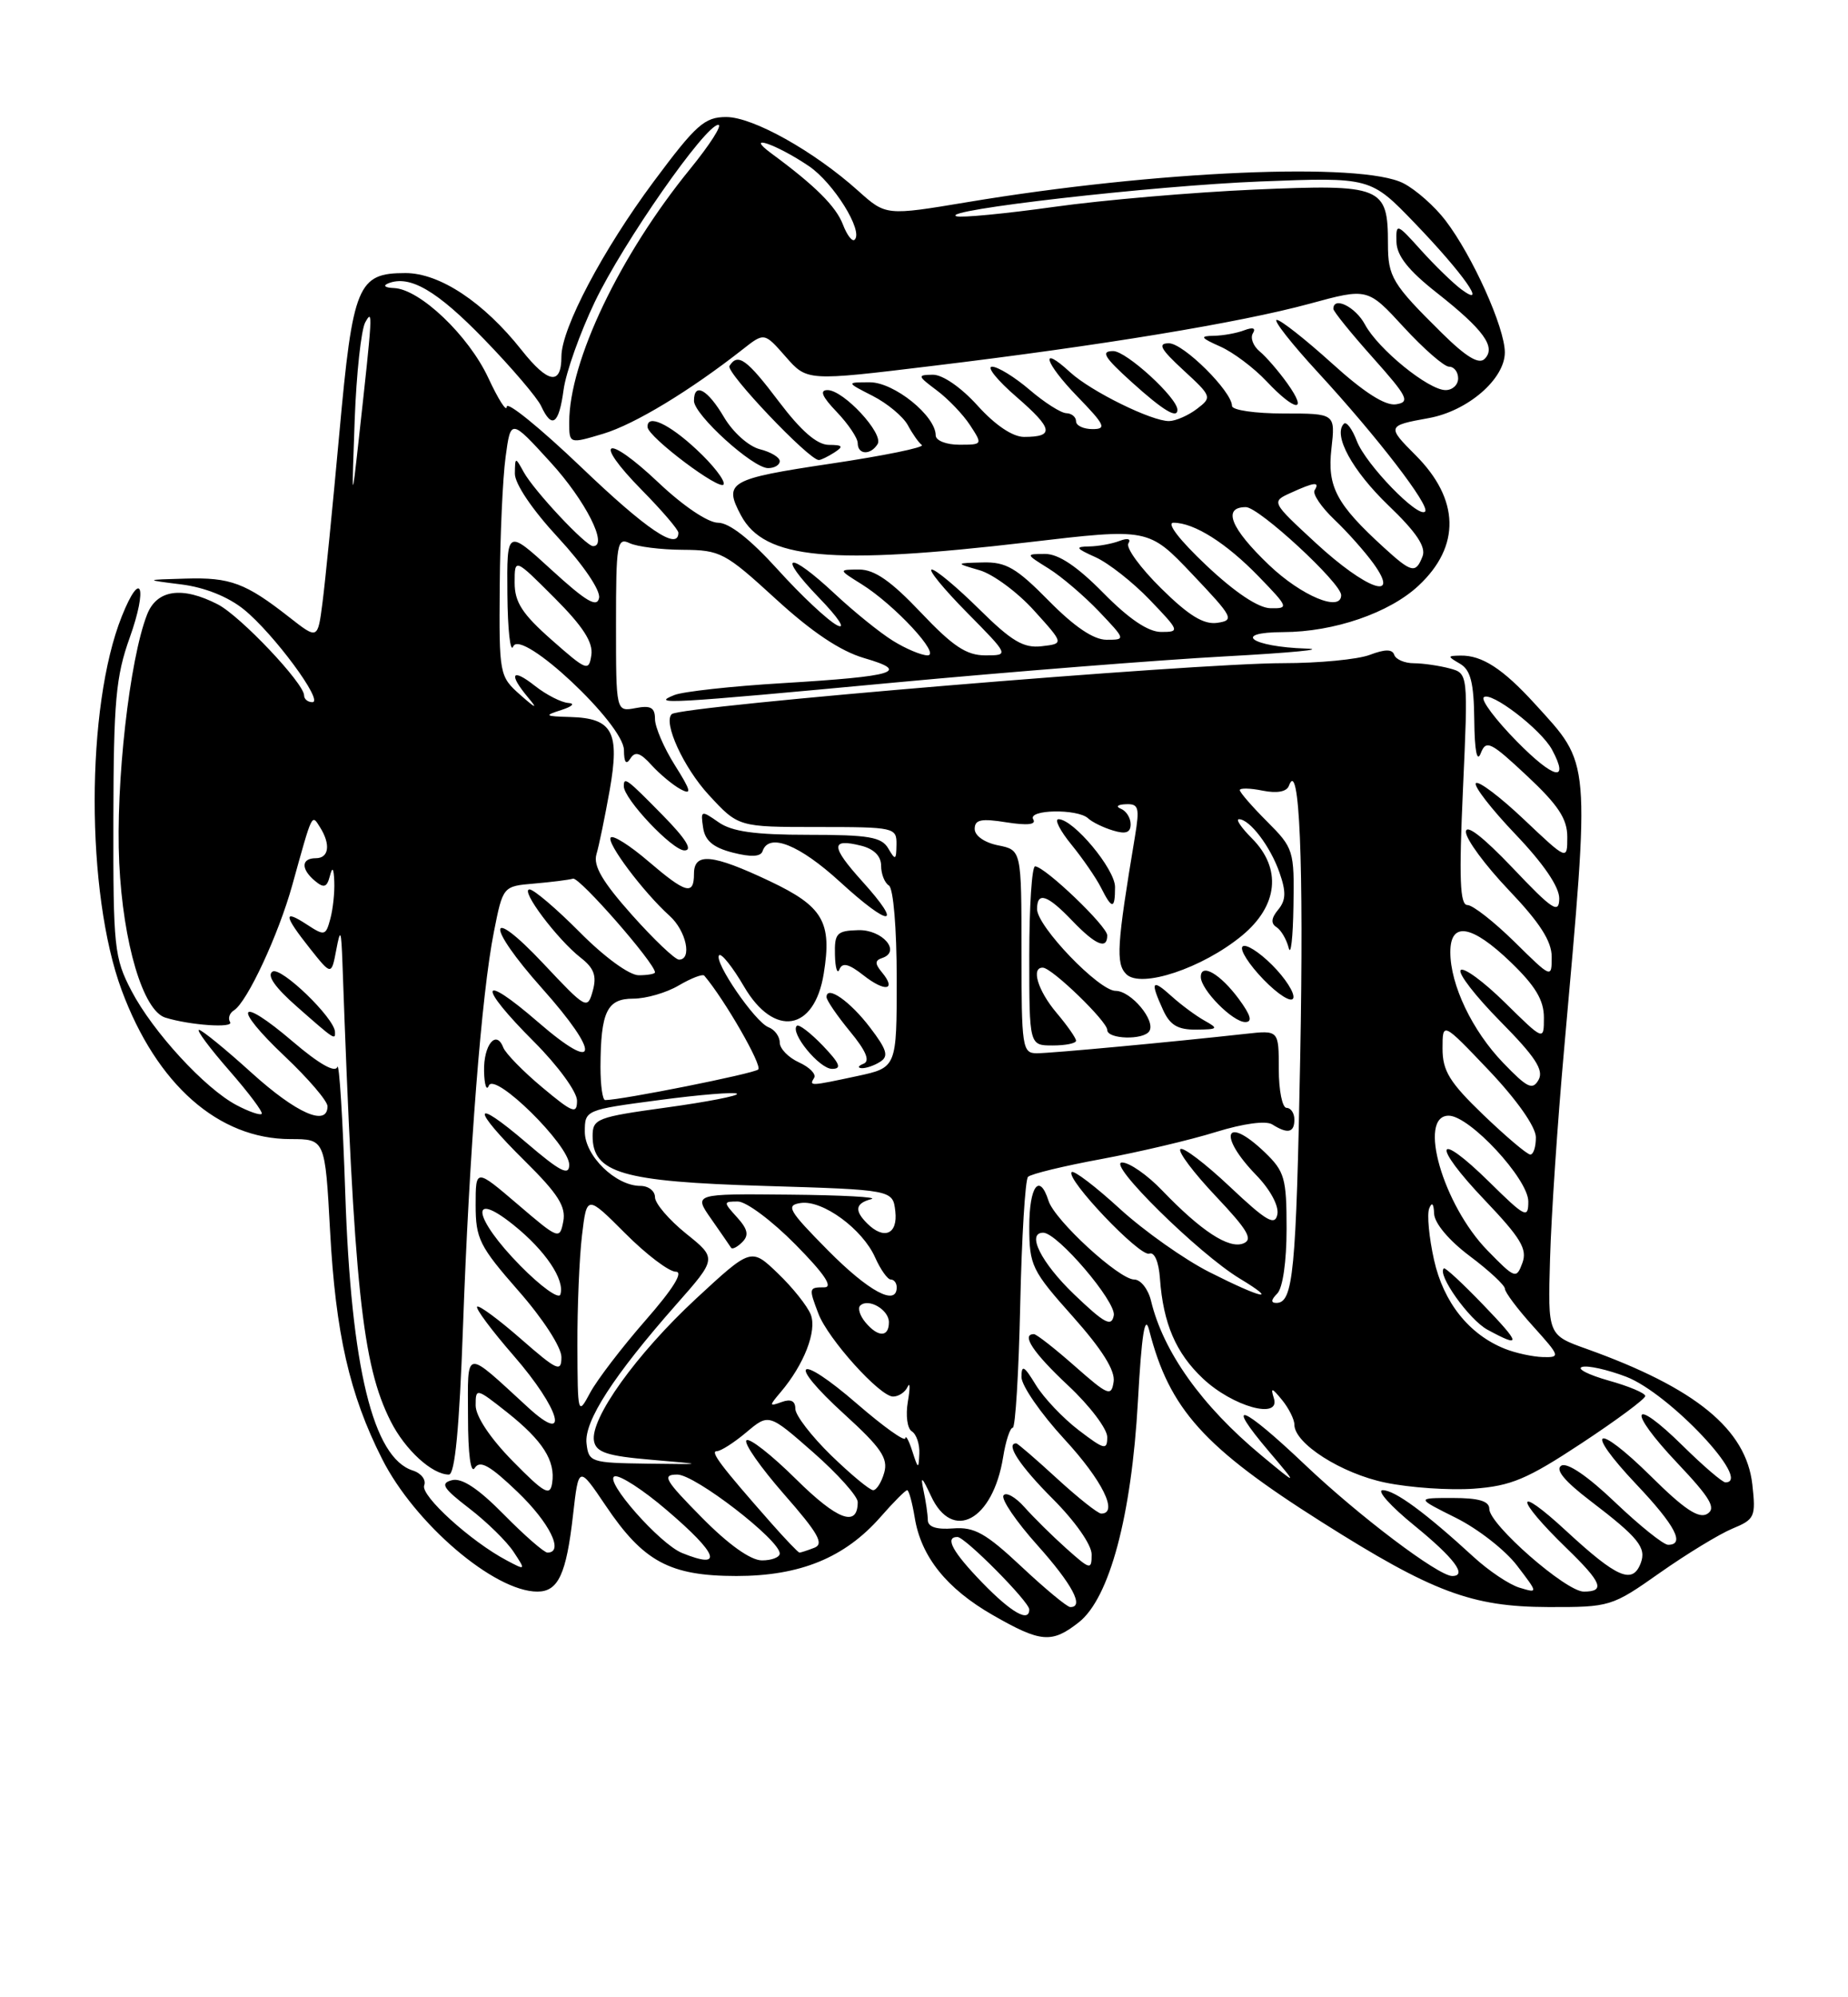 <?xml version="1.0" encoding="UTF-8" standalone="no"?>
<!DOCTYPE svg PUBLIC "-//W3C//DTD SVG 1.1//EN" "http://www.w3.org/Graphics/SVG/1.1/DTD/svg11.dtd" >
<svg xmlns="http://www.w3.org/2000/svg" xmlns:xlink="http://www.w3.org/1999/xlink" version="1.1" viewBox="0 0 237 256">
 <g >
 <path fill="currentColor"
d=" M 138.36 207.93 C 142.29 204.84 145.11 194.31 145.93 179.66 C 146.41 171.00 146.83 168.36 147.38 170.50 C 149.97 180.62 154.38 185.52 169.50 195.08 C 183.72 204.07 188.73 205.95 198.55 205.98 C 206.48 206.00 206.71 205.93 212.86 201.60 C 216.30 199.18 220.49 196.63 222.17 195.93 C 225.05 194.74 225.19 194.42 224.73 190.26 C 223.93 183.19 217.46 177.90 203.50 172.90 C 198.50 171.12 198.50 171.12 198.79 161.31 C 198.94 155.91 199.75 143.85 200.59 134.50 C 203.95 96.72 204.07 98.16 196.82 90.19 C 192.75 85.73 190.07 83.98 187.32 84.03 C 185.60 84.06 185.60 84.12 187.25 85.08 C 188.60 85.87 189.02 87.50 189.07 92.30 C 189.11 96.24 189.42 97.79 189.90 96.55 C 190.59 94.79 191.15 95.06 195.83 99.44 C 199.84 103.19 201.00 104.95 201.00 107.28 C 201.00 110.29 201.00 110.29 195.44 105.03 C 192.39 102.14 189.62 100.05 189.28 100.38 C 188.95 100.71 191.23 103.66 194.34 106.92 C 197.97 110.72 199.99 113.69 199.97 115.18 C 199.94 117.18 199.11 116.64 193.97 111.22 C 190.18 107.25 188.00 105.56 188.00 106.63 C 188.00 107.56 190.47 110.91 193.50 114.09 C 197.47 118.25 199.00 120.63 199.00 122.64 C 199.00 125.42 198.99 125.41 194.22 120.71 C 191.58 118.12 188.87 116.00 188.19 116.00 C 187.23 116.00 187.10 112.65 187.62 101.16 C 188.29 86.31 188.29 86.31 185.90 85.67 C 184.58 85.32 182.53 85.02 181.33 85.01 C 180.14 85.01 179.01 84.52 178.81 83.94 C 178.56 83.19 177.64 83.19 175.66 83.94 C 174.13 84.52 169.14 85.00 164.58 85.00 C 153.08 85.00 87.28 90.48 86.15 91.53 C 85.01 92.60 87.67 98.39 90.90 101.89 C 94.69 106.00 94.69 106.00 104.85 106.00 C 114.72 106.00 115.00 106.06 114.97 108.25 C 114.94 110.26 114.83 110.31 113.92 108.75 C 113.07 107.28 111.41 107.00 103.67 107.00 C 96.79 107.00 93.86 106.59 92.14 105.38 C 89.92 103.83 89.84 103.86 90.17 106.07 C 90.41 107.75 91.45 108.63 93.97 109.28 C 96.32 109.88 97.56 109.82 97.80 109.09 C 98.60 106.70 102.50 108.25 107.74 113.04 C 114.19 118.94 115.93 118.88 110.56 112.94 C 106.53 108.47 106.50 107.41 110.45 108.40 C 112.08 108.81 113.00 109.73 113.00 110.96 C 113.00 112.02 113.45 113.16 114.00 113.50 C 114.57 113.85 115.00 118.98 115.00 125.48 C 115.00 136.83 115.00 136.83 109.95 137.92 C 103.87 139.22 103.74 139.23 104.41 138.15 C 104.70 137.68 103.83 136.79 102.47 136.17 C 101.11 135.55 100.00 134.41 100.00 133.63 C 100.00 132.85 99.35 131.96 98.55 131.66 C 96.82 130.99 91.48 123.19 92.23 122.43 C 92.52 122.15 93.96 123.95 95.42 126.45 C 99.27 133.03 104.45 132.19 105.64 124.80 C 106.72 118.17 105.56 116.18 98.72 112.94 C 91.34 109.45 89.00 109.23 89.00 112.00 C 89.00 114.81 87.97 114.52 83.13 110.38 C 80.81 108.39 78.65 107.02 78.33 107.34 C 77.71 107.96 82.50 114.35 85.89 117.40 C 88.01 119.32 88.79 123.00 87.08 123.00 C 86.57 123.00 83.85 120.41 81.03 117.25 C 77.27 113.03 76.06 110.97 76.49 109.50 C 76.82 108.40 77.58 104.70 78.19 101.28 C 79.51 93.81 78.56 92.05 73.13 91.90 C 69.85 91.81 69.74 91.72 72.00 91.00 C 73.40 90.55 73.79 90.16 72.88 90.10 C 72.00 90.04 70.08 89.07 68.63 87.93 C 65.63 85.56 65.16 86.34 67.74 89.42 C 69.01 90.93 68.73 90.84 66.74 89.08 C 64.04 86.69 64.00 86.49 64.09 75.08 C 64.14 68.71 64.47 61.29 64.84 58.58 C 65.50 53.66 65.50 53.66 70.62 59.27 C 75.08 64.15 78.05 70.00 76.06 70.00 C 75.13 70.00 68.48 62.90 67.16 60.50 C 66.09 58.55 66.06 58.55 66.03 60.69 C 66.01 62.00 68.26 65.33 71.58 68.91 C 74.79 72.38 77.02 75.66 76.83 76.63 C 76.58 77.93 75.18 77.11 70.75 73.06 C 65.00 67.80 65.00 67.80 65.07 76.15 C 65.11 80.74 65.45 83.76 65.82 82.86 C 66.81 80.47 79.99 92.81 80.02 96.14 C 80.03 97.73 80.30 98.08 80.84 97.23 C 81.45 96.26 82.11 96.46 83.56 98.07 C 84.62 99.23 86.29 100.62 87.29 101.16 C 88.76 101.94 88.62 101.36 86.55 98.08 C 85.15 95.86 84.00 93.19 84.00 92.16 C 84.00 90.69 83.45 90.38 81.50 90.76 C 79.00 91.23 79.00 91.23 79.00 80.01 C 79.00 69.67 79.14 68.85 80.75 69.62 C 81.71 70.07 84.78 70.46 87.57 70.47 C 92.39 70.50 92.99 70.82 99.49 76.77 C 104.12 81.01 107.78 83.46 110.83 84.35 C 116.81 86.09 114.91 86.68 100.38 87.56 C 93.84 87.95 87.60 88.64 86.50 89.08 C 83.34 90.34 85.59 90.21 114.78 87.48 C 129.61 86.10 148.66 84.59 157.12 84.13 C 165.58 83.67 170.25 83.22 167.50 83.13 C 160.47 82.90 157.88 81.04 164.57 81.02 C 171.09 81.00 178.19 78.56 181.93 75.06 C 187.34 70.01 187.20 64.00 181.54 58.34 C 177.85 54.65 177.89 54.55 183.22 53.59 C 188.24 52.69 193.00 48.57 192.99 45.16 C 192.98 41.98 188.85 32.80 185.38 28.26 C 184.01 26.46 181.59 24.32 180.00 23.50 C 174.65 20.73 148.25 21.87 124.06 25.91 C 113.62 27.65 113.62 27.65 110.06 24.46 C 104.40 19.38 96.57 15.00 93.14 15.00 C 90.36 15.00 89.27 15.97 83.85 23.25 C 77.31 32.04 72.00 42.09 72.00 45.69 C 72.00 49.44 70.30 49.17 66.90 44.88 C 62.05 38.75 56.40 35.00 52.00 35.00 C 45.87 35.00 45.25 36.49 43.52 55.54 C 42.67 64.87 41.70 74.63 41.36 77.23 C 40.75 81.97 40.75 81.97 37.12 79.13 C 31.50 74.72 29.53 73.99 23.82 74.16 C 18.50 74.31 18.50 74.31 23.27 74.91 C 26.24 75.28 29.25 76.48 31.27 78.11 C 35.07 81.18 41.60 90.00 40.06 90.00 C 39.48 90.00 39.00 89.61 39.00 89.14 C 39.00 87.58 30.83 78.96 27.94 77.47 C 23.37 75.11 20.12 75.57 18.87 78.75 C 16.61 84.48 14.81 100.49 15.29 110.59 C 15.78 120.92 18.35 129.54 21.20 130.43 C 24.36 131.41 30.00 131.80 29.51 131.01 C 29.21 130.53 29.43 129.85 30.00 129.50 C 31.69 128.45 35.70 119.85 37.48 113.46 C 40.10 104.03 39.96 104.32 41.04 106.03 C 42.43 108.23 42.19 110.00 40.50 110.00 C 38.61 110.00 38.57 111.40 40.42 112.93 C 41.54 113.86 41.93 113.73 42.30 112.30 C 42.63 111.02 42.80 111.23 42.87 113.00 C 42.93 114.38 42.70 116.53 42.36 117.78 C 41.78 119.94 41.62 119.98 39.37 118.51 C 36.27 116.48 36.38 117.32 39.75 121.57 C 42.50 125.03 42.50 125.03 43.12 121.77 C 43.66 118.91 43.76 119.13 43.92 123.50 C 45.40 165.11 46.44 174.92 50.11 182.18 C 51.96 185.84 55.42 189.00 57.57 189.00 C 58.34 189.00 58.91 183.05 59.37 170.25 C 60.18 147.59 61.76 127.37 63.34 119.44 C 64.50 113.59 64.50 113.59 68.50 113.25 C 70.70 113.06 72.94 112.78 73.49 112.62 C 74.31 112.39 84.00 123.46 84.00 124.63 C 84.00 124.83 83.06 125.00 81.91 125.00 C 80.71 125.00 77.51 122.67 74.37 119.50 C 71.37 116.48 68.46 114.00 67.91 114.00 C 66.65 114.00 71.45 120.39 74.48 122.76 C 76.19 124.09 76.55 125.09 76.02 127.00 C 75.34 129.44 75.18 129.35 69.68 123.50 C 62.41 115.78 62.26 118.54 69.50 126.66 C 77.10 135.17 76.80 137.76 69.00 131.00 C 61.48 124.49 61.15 126.19 68.50 133.54 C 71.55 136.59 74.00 139.95 74.00 141.07 C 74.00 142.85 73.46 142.65 69.54 139.37 C 67.08 137.32 64.84 135.02 64.54 134.26 C 63.64 131.91 62.00 133.94 62.08 137.31 C 62.12 139.06 62.40 139.89 62.69 139.15 C 63.42 137.33 73.00 146.76 73.00 149.29 C 73.00 150.77 71.85 150.18 67.50 146.46 C 60.47 140.45 60.37 141.96 67.35 148.85 C 71.56 153.01 72.60 154.65 72.24 156.55 C 71.78 158.91 71.66 158.87 66.39 154.36 C 61.00 149.76 61.00 149.76 61.00 154.47 C 61.00 158.77 61.50 159.76 66.50 165.46 C 69.63 169.02 72.00 172.68 72.00 173.94 C 72.00 175.93 71.47 175.69 66.80 171.61 C 63.94 169.11 61.42 167.25 61.19 167.48 C 60.96 167.71 63.07 170.54 65.89 173.78 C 71.84 180.62 73.18 185.39 67.75 180.42 C 59.44 172.80 60.00 172.72 60.02 181.60 C 60.02 186.39 60.37 188.97 60.89 188.15 C 61.55 187.11 62.83 187.83 66.37 191.22 C 70.49 195.17 72.38 199.00 70.21 199.00 C 69.78 199.00 67.26 196.80 64.62 194.12 C 61.33 190.78 59.22 189.39 57.96 189.72 C 56.42 190.12 56.80 190.74 60.20 193.35 C 62.45 195.08 65.00 197.58 65.87 198.91 C 67.44 201.29 67.43 201.30 64.98 200.00 C 60.36 197.56 53.91 191.69 54.40 190.39 C 54.68 189.68 54.02 188.82 52.94 188.48 C 47.84 186.86 45.03 175.33 44.28 153.00 C 43.96 143.38 43.50 136.06 43.26 136.75 C 42.99 137.55 40.91 136.37 37.57 133.52 C 30.49 127.47 29.69 128.94 36.54 135.41 C 39.54 138.25 42.00 141.12 42.00 141.79 C 42.00 144.46 38.02 142.71 32.26 137.50 C 28.92 134.47 25.88 132.00 25.52 132.00 C 25.15 132.00 26.89 134.34 29.39 137.20 C 31.89 140.06 33.77 142.56 33.56 142.77 C 33.36 142.98 31.91 142.48 30.34 141.65 C 26.29 139.52 19.61 132.26 16.86 127.00 C 14.65 122.77 14.51 121.45 14.54 105.00 C 14.57 89.88 14.85 86.71 16.64 81.72 C 18.97 75.20 18.08 72.84 15.62 79.00 C 10.99 90.57 10.98 114.45 15.61 126.93 C 20.09 139.01 28.02 146.00 37.25 146.00 C 41.69 146.00 41.69 146.00 42.33 157.75 C 43.04 170.91 44.82 178.72 48.99 186.97 C 53.18 195.28 63.39 204.00 68.92 204.00 C 71.59 204.00 72.63 201.78 73.49 194.17 C 74.21 187.85 74.21 187.85 77.67 192.97 C 82.51 200.17 85.90 201.99 94.43 202.00 C 102.62 202.00 108.33 199.66 112.93 194.43 C 114.58 192.54 116.12 191.00 116.34 191.00 C 116.56 191.00 116.99 192.58 117.31 194.51 C 118.12 199.52 121.40 203.62 127.34 207.02 C 133.48 210.54 134.89 210.66 138.36 207.93 Z  M 105.51 134.01 C 103.93 132.37 102.44 131.23 102.19 131.48 C 101.29 132.38 105.08 137.00 106.71 137.00 C 107.99 137.00 107.72 136.32 105.51 134.01 Z  M 112.88 136.09 C 114.00 135.39 113.75 134.54 111.58 131.70 C 109.02 128.33 106.00 126.23 106.00 127.80 C 106.00 128.21 107.35 130.18 109.00 132.19 C 111.07 134.69 111.61 135.99 110.75 136.34 C 110.06 136.61 109.95 136.87 110.50 136.91 C 111.05 136.94 112.12 136.58 112.88 136.09 Z  M 42.96 132.25 C 42.86 130.44 36.03 123.86 34.95 124.53 C 34.18 125.01 35.27 126.57 38.14 129.08 C 42.90 133.27 43.02 133.35 42.96 132.25 Z  M 113.10 124.62 C 112.19 123.52 112.19 123.10 113.14 122.79 C 115.61 121.96 113.16 119.13 110.06 119.22 C 107.31 119.30 107.01 119.61 107.08 122.40 C 107.12 124.11 107.39 124.93 107.66 124.24 C 108.03 123.33 108.86 123.53 110.74 125.01 C 113.51 127.19 115.03 126.94 113.10 124.62 Z  M 85.00 104.50 C 80.38 99.80 80.00 99.51 80.00 100.77 C 80.00 102.41 86.23 109.00 87.78 109.00 C 88.88 109.00 87.98 107.53 85.00 104.50 Z  M 126.00 202.88 C 122.16 198.92 121.11 197.00 122.79 197.00 C 123.77 197.00 132.00 205.30 132.00 206.29 C 132.00 208.00 129.71 206.70 126.00 202.88 Z  M 131.00 200.80 C 126.42 196.51 124.96 195.69 122.25 195.90 C 120.09 196.07 119.00 195.71 118.99 194.83 C 118.98 194.10 118.73 192.38 118.43 191.00 C 118.02 189.09 118.25 189.27 119.40 191.75 C 122.15 197.69 127.34 194.88 128.65 186.75 C 128.98 184.69 129.54 183.00 129.88 183.00 C 130.22 183.00 130.65 175.91 130.84 167.25 C 131.03 158.59 131.48 151.20 131.84 150.84 C 132.20 150.47 136.45 149.44 141.29 148.55 C 146.12 147.65 152.71 146.10 155.94 145.09 C 159.47 144.00 162.35 143.61 163.16 144.12 C 165.14 145.37 166.00 145.19 166.00 143.50 C 166.00 142.68 165.55 142.00 165.00 142.00 C 164.45 142.00 164.00 139.76 164.00 137.02 C 164.00 132.04 164.00 132.04 159.75 132.51 C 150.27 133.56 134.80 135.00 132.96 135.00 C 131.11 135.00 131.00 134.25 131.00 121.97 C 131.00 108.95 131.00 108.95 128.00 108.35 C 126.26 108.00 125.00 107.12 125.00 106.25 C 125.00 105.05 125.83 104.88 129.07 105.40 C 131.75 105.82 132.93 105.70 132.51 105.02 C 131.73 103.75 138.20 103.63 139.55 104.89 C 140.07 105.38 141.51 106.08 142.75 106.45 C 144.38 106.95 145.00 106.72 145.00 105.65 C 145.00 104.83 144.44 103.94 143.75 103.66 C 143.05 103.38 143.32 103.12 144.38 103.08 C 146.04 103.01 146.17 103.49 145.55 107.25 C 143.23 121.15 143.08 123.50 144.44 124.86 C 146.31 126.73 154.21 124.10 159.28 119.92 C 163.92 116.09 164.41 111.32 160.55 107.45 C 159.20 106.10 158.45 105.00 158.89 105.00 C 160.27 105.00 162.93 108.50 164.09 111.84 C 164.96 114.32 164.92 115.39 163.92 116.60 C 163.03 117.67 162.96 118.36 163.70 118.83 C 164.29 119.20 164.99 120.40 165.27 121.50 C 165.54 122.60 165.82 120.19 165.88 116.15 C 166.00 109.02 165.90 108.70 162.50 105.30 C 160.57 103.37 159.00 101.56 159.00 101.27 C 159.00 100.99 160.32 101.01 161.93 101.34 C 163.79 101.71 165.02 101.48 165.30 100.71 C 166.65 97.02 167.22 110.59 166.75 135.40 C 166.23 163.11 165.85 167.00 163.69 167.00 C 162.96 167.00 163.00 166.60 163.80 165.80 C 164.51 165.09 165.00 161.69 165.00 157.49 C 165.00 151.00 164.75 150.14 162.20 147.69 C 157.12 142.83 156.12 145.47 161.09 150.60 C 162.90 152.46 164.03 154.56 163.82 155.64 C 163.52 157.17 162.44 156.55 157.71 152.09 C 154.56 149.12 151.71 146.96 151.38 147.29 C 151.05 147.62 153.09 150.33 155.92 153.32 C 160.05 157.69 160.74 158.88 159.44 159.38 C 157.58 160.10 154.04 157.78 149.05 152.59 C 147.16 150.61 144.84 149.00 143.90 149.00 C 141.85 149.00 153.74 160.71 159.00 163.88 C 164.07 166.94 161.89 166.48 155.12 163.06 C 151.91 161.44 146.73 157.78 143.61 154.93 C 140.49 152.07 137.71 149.96 137.44 150.23 C 136.61 151.06 146.20 161.14 147.39 160.68 C 148.05 160.43 148.61 161.72 148.76 163.88 C 149.18 169.65 150.80 173.42 154.27 176.69 C 158.09 180.29 164.25 182.00 163.37 179.22 C 162.93 177.80 163.11 177.84 164.42 179.44 C 165.29 180.51 166.00 181.93 166.00 182.60 C 166.00 185.02 172.04 188.87 177.67 190.03 C 180.79 190.68 185.89 191.03 188.99 190.81 C 193.79 190.46 195.85 189.59 202.81 185.00 C 207.32 182.03 211.00 179.30 211.00 178.93 C 211.00 178.56 208.89 177.67 206.30 176.95 C 203.72 176.22 202.18 175.44 202.88 175.21 C 203.58 174.97 206.13 175.54 208.55 176.46 C 214.08 178.58 224.83 190.00 221.28 190.00 C 220.89 190.00 218.43 187.89 215.81 185.31 C 209.19 178.79 208.59 180.63 215.10 187.51 C 219.35 192.00 220.12 193.31 218.96 194.03 C 217.88 194.70 216.01 193.46 211.78 189.27 C 204.58 182.16 203.00 183.01 209.89 190.29 C 214.85 195.53 216.14 198.00 213.93 198.00 C 213.33 198.00 210.28 195.55 207.14 192.56 C 203.61 189.19 200.98 187.40 200.23 187.86 C 199.42 188.36 200.66 189.85 203.92 192.34 C 210.15 197.09 211.18 198.37 210.41 200.37 C 209.36 203.10 207.38 202.24 200.89 196.25 C 194.18 190.04 194.20 191.94 200.92 198.45 C 205.45 202.84 205.91 204.00 203.11 204.00 C 200.83 204.00 191.00 195.40 191.00 193.41 C 191.00 192.40 189.67 192.00 186.30 192.00 C 181.61 192.00 181.61 192.00 186.72 194.55 C 189.54 195.95 193.06 198.70 194.55 200.66 C 197.27 204.22 197.27 204.22 194.88 203.50 C 193.57 203.11 190.93 201.34 189.00 199.57 C 182.79 193.87 178.88 191.00 177.33 191.00 C 176.50 191.00 178.33 193.05 181.41 195.55 C 186.51 199.71 188.23 202.00 186.24 202.00 C 184.46 202.00 174.29 194.32 167.39 187.77 C 159.23 180.02 156.89 179.15 162.76 186.06 C 166.50 190.47 166.50 190.47 161.74 186.52 C 154.12 180.19 149.19 173.27 147.62 166.75 C 147.26 165.24 146.29 164.00 145.46 164.00 C 143.53 164.00 135.26 156.41 134.47 153.91 C 133.31 150.26 132.00 152.03 132.00 157.25 C 132.01 162.20 132.32 162.85 137.58 168.74 C 141.33 172.95 143.04 175.67 142.82 177.10 C 142.53 179.04 142.12 178.87 137.85 175.11 C 135.29 172.85 132.92 171.00 132.60 171.00 C 130.91 171.00 132.51 173.40 137.00 177.60 C 139.75 180.17 142.00 183.14 142.00 184.19 C 142.00 185.91 141.64 185.83 138.34 183.31 C 136.32 181.77 133.85 179.16 132.84 177.51 C 131.34 175.05 131.01 174.86 131.00 176.50 C 131.00 177.60 133.48 181.18 136.50 184.46 C 141.36 189.72 143.48 194.00 141.23 194.00 C 140.80 194.00 138.25 191.97 135.55 189.50 C 132.86 187.03 130.51 185.00 130.33 185.00 C 128.89 185.00 130.80 187.90 135.00 192.10 C 137.88 194.98 140.00 198.00 140.00 199.23 C 140.00 201.26 139.83 201.22 136.75 198.47 C 134.96 196.87 132.54 194.48 131.38 193.17 C 130.21 191.86 129.00 191.19 128.69 191.68 C 128.39 192.18 130.34 195.04 133.03 198.04 C 137.53 203.07 139.10 206.03 137.25 205.98 C 136.84 205.97 134.03 203.64 131.00 200.80 Z  M 138.00 133.39 C 138.00 133.06 136.88 131.45 135.50 129.82 C 133.09 126.96 132.19 123.97 133.75 124.03 C 134.93 124.07 142.00 130.91 142.00 132.01 C 142.00 133.21 146.67 133.34 147.40 132.16 C 148.24 130.81 145.05 127.00 143.07 127.00 C 140.94 127.00 133.00 118.74 133.00 116.52 C 133.00 114.24 134.31 114.67 137.50 118.00 C 140.51 121.14 142.00 121.76 142.00 119.89 C 142.00 118.72 134.05 111.11 132.75 111.04 C 132.34 111.02 132.00 116.17 132.00 122.50 C 132.00 134.00 132.00 134.00 135.00 134.00 C 136.65 134.00 138.00 133.73 138.00 133.39 Z  M 154.50 130.83 C 153.40 130.22 151.49 128.81 150.25 127.69 C 147.71 125.39 147.48 125.77 149.16 129.45 C 150.05 131.40 151.05 131.99 153.41 131.97 C 156.21 131.94 156.31 131.84 154.50 130.83 Z  M 158.88 128.05 C 156.50 124.83 154.00 123.38 154.00 125.22 C 154.00 126.86 158.09 131.00 159.70 131.00 C 160.66 131.00 160.41 130.13 158.88 128.05 Z  M 163.15 123.69 C 161.45 121.99 159.74 120.92 159.35 121.32 C 158.96 121.71 160.17 123.62 162.05 125.56 C 163.95 127.51 165.64 128.57 165.86 127.93 C 166.07 127.30 164.85 125.39 163.15 123.69 Z  M 143.00 113.69 C 143.00 111.39 137.67 105.00 135.75 105.00 C 135.20 105.00 135.94 106.46 137.40 108.25 C 138.86 110.04 140.56 112.51 141.19 113.75 C 142.62 116.60 143.00 116.58 143.00 113.69 Z  M 87.47 199.05 C 84.60 197.89 77.40 189.70 78.82 189.23 C 79.46 189.01 82.47 190.95 85.49 193.54 C 92.14 199.21 92.86 201.24 87.47 199.05 Z  M 90.00 194.50 C 85.22 189.66 84.85 189.00 86.87 189.00 C 89.14 189.00 100.00 197.38 100.00 199.12 C 100.00 199.60 98.97 200.00 97.72 200.00 C 96.27 200.00 93.43 197.98 90.00 194.50 Z  M 98.87 195.18 C 92.45 187.90 91.02 186.00 91.93 186.00 C 92.43 186.00 94.14 184.91 95.72 183.58 C 98.60 181.16 98.60 181.16 104.30 186.16 C 107.43 188.91 110.00 191.78 110.00 192.52 C 110.00 195.81 107.41 194.85 102.09 189.59 C 98.96 186.49 96.09 184.24 95.73 184.61 C 95.36 184.97 97.54 188.08 100.55 191.52 C 104.93 196.51 105.72 197.89 104.44 198.38 C 103.56 198.72 102.70 199.00 102.53 199.00 C 102.37 199.00 100.72 197.28 98.87 195.18 Z  M 65.75 187.27 C 62.86 184.33 61.00 181.53 61.00 180.13 C 61.00 177.88 61.08 177.90 65.02 181.01 C 69.61 184.65 71.26 187.24 70.81 190.10 C 70.55 191.81 69.81 191.40 65.75 187.27 Z  M 106.59 186.54 C 104.07 184.08 102.00 181.40 102.00 180.57 C 102.00 179.56 101.42 179.27 100.25 179.70 C 98.62 180.29 98.61 180.21 100.13 178.42 C 103.12 174.89 104.79 170.59 103.98 168.50 C 103.55 167.40 101.65 165.02 99.76 163.21 C 96.33 159.92 96.33 159.92 89.27 166.45 C 81.61 173.55 75.64 181.87 76.18 184.71 C 76.45 186.15 77.87 186.62 83.51 187.10 C 90.50 187.70 90.50 187.70 83.00 187.60 C 75.77 187.50 75.49 187.41 75.22 185.00 C 74.90 182.17 78.68 176.33 86.72 167.21 C 91.95 161.29 91.95 161.29 87.97 158.10 C 85.79 156.34 84.00 154.25 84.00 153.45 C 84.00 152.65 83.16 152.00 82.13 152.00 C 78.96 152.00 75.00 148.15 75.00 145.06 C 75.00 142.28 75.06 142.25 84.53 141.00 C 89.78 140.30 94.27 139.94 94.52 140.19 C 94.77 140.44 90.71 141.23 85.49 141.95 C 76.56 143.18 76.00 143.39 76.00 145.60 C 76.00 150.35 79.79 151.45 97.95 152.00 C 114.50 152.50 114.50 152.50 114.82 155.25 C 115.16 158.20 113.37 158.97 111.20 156.80 C 109.54 155.14 109.70 154.23 111.75 153.69 C 112.71 153.44 107.97 153.18 101.22 153.12 C 88.94 153.00 88.94 153.00 91.22 156.25 C 92.47 158.04 93.61 159.69 93.76 159.93 C 93.91 160.17 94.56 159.84 95.19 159.21 C 96.07 158.33 95.91 157.56 94.52 156.02 C 92.74 154.06 92.75 154.00 94.63 154.00 C 95.70 154.00 99.01 156.47 102.00 159.50 C 105.71 163.25 106.89 165.00 105.72 165.00 C 103.72 165.00 103.70 165.08 104.96 168.38 C 106.19 171.62 112.84 179.00 114.53 179.00 C 115.25 179.00 116.09 178.44 116.40 177.75 C 116.72 177.06 116.73 177.92 116.43 179.65 C 116.13 181.40 116.35 183.10 116.94 183.46 C 117.52 183.82 117.96 185.10 117.90 186.31 C 117.81 188.35 117.75 188.33 117.00 186.00 C 116.56 184.62 116.15 183.88 116.10 184.35 C 116.04 184.82 113.28 182.84 109.96 179.97 C 102.20 173.24 100.74 174.41 108.31 181.29 C 112.98 185.54 113.92 186.91 113.40 188.75 C 113.05 189.99 112.41 191.00 111.98 191.00 C 111.54 191.00 109.12 188.99 106.59 186.54 Z  M 74.05 172.50 C 74.03 167.55 74.30 161.17 74.64 158.33 C 75.26 153.16 75.26 153.16 80.18 158.08 C 82.88 160.79 85.80 163.00 86.67 163.00 C 87.69 163.00 86.31 165.21 82.77 169.25 C 79.76 172.69 76.58 176.85 75.69 178.50 C 74.11 181.45 74.08 181.36 74.05 172.50 Z  M 193.00 172.88 C 188.41 171.05 185.13 166.95 183.91 161.49 C 183.27 158.62 182.99 155.65 183.29 154.89 C 183.64 154.01 183.87 154.26 183.92 155.56 C 183.97 156.79 185.83 159.00 188.50 161.00 C 190.97 162.85 193.00 164.74 193.00 165.18 C 193.00 165.63 194.63 167.80 196.62 170.00 C 200.08 173.84 200.14 174.00 197.87 173.94 C 196.56 173.90 194.38 173.43 193.00 172.88 Z  M 190.15 167.17 C 187.59 164.51 185.35 162.44 185.18 162.57 C 184.23 163.28 188.41 169.16 190.76 170.43 C 195.18 172.83 195.07 172.28 190.15 167.17 Z  M 110.98 169.48 C 110.28 168.64 109.98 167.68 110.31 167.35 C 111.34 166.33 114.00 167.86 114.00 169.47 C 114.00 171.43 112.60 171.43 110.98 169.48 Z  M 137.74 165.89 C 133.52 161.84 131.60 158.00 133.79 158.00 C 135.61 158.00 143.17 166.86 142.84 168.60 C 142.55 170.12 141.67 169.65 137.74 165.89 Z  M 66.74 162.24 C 60.73 156.14 60.09 152.37 65.86 157.01 C 69.95 160.29 72.48 164.06 71.86 165.93 C 71.65 166.55 69.35 164.89 66.74 162.24 Z  M 106.18 160.26 C 101.10 155.12 100.73 154.48 102.70 154.19 C 105.51 153.79 110.63 157.54 112.24 161.19 C 112.93 162.73 113.83 164.00 114.24 164.00 C 114.66 164.00 115.00 164.45 115.00 165.00 C 115.00 167.47 111.41 165.54 106.18 160.26 Z  M 190.76 160.27 C 185.06 154.43 181.77 143.00 185.79 143.00 C 188.47 143.00 196.00 151.12 196.00 154.00 C 196.00 156.23 195.61 156.04 191.02 151.52 C 184.06 144.67 183.53 146.61 190.40 153.81 C 195.04 158.68 195.90 160.10 195.24 161.88 C 194.47 163.96 194.30 163.90 190.76 160.27 Z  M 190.25 142.91 C 185.90 138.73 185.00 137.26 185.00 134.40 C 185.00 130.95 185.00 130.95 190.97 137.22 C 194.54 140.99 196.94 144.40 196.97 145.75 C 196.98 146.99 196.66 147.99 196.25 147.98 C 195.84 147.97 193.14 145.68 190.25 142.91 Z  M 77.01 136.75 C 77.04 129.67 77.84 128.00 81.21 128.00 C 82.85 128.00 85.48 127.24 87.06 126.30 C 88.65 125.37 90.11 124.81 90.32 125.05 C 92.90 128.07 97.80 136.58 97.24 137.08 C 96.63 137.62 79.69 141.00 77.61 141.00 C 77.27 141.00 77.01 139.09 77.01 136.75 Z  M 192.80 136.25 C 188.81 132.12 186.00 126.24 186.00 122.04 C 186.00 118.06 188.74 118.51 193.75 123.33 C 196.90 126.36 198.00 128.19 198.00 130.42 C 198.00 133.42 198.00 133.42 193.02 128.52 C 190.29 125.83 187.72 123.94 187.33 124.34 C 186.94 124.73 189.23 127.69 192.42 130.92 C 196.89 135.44 198.01 137.15 197.32 138.40 C 196.55 139.77 195.88 139.45 192.80 136.25 Z  M 194.55 95.05 C 191.84 92.30 189.92 89.75 190.28 89.38 C 191.15 88.52 197.66 93.50 199.05 96.10 C 201.32 100.33 199.29 99.86 194.55 95.05 Z  M 70.75 82.02 C 66.97 78.69 66.00 77.18 66.00 74.68 C 66.00 71.52 66.00 71.52 71.09 76.61 C 74.77 80.29 76.08 82.33 75.84 83.96 C 75.52 86.09 75.25 85.99 70.75 82.02 Z  M 114.50 82.12 C 112.85 81.10 109.51 78.40 107.08 76.13 C 101.07 70.51 99.51 70.89 105.04 76.62 C 107.54 79.20 108.55 80.75 107.35 80.14 C 106.17 79.53 102.75 76.33 99.76 73.02 C 96.22 69.11 93.53 67.00 92.09 67.00 C 90.80 67.00 87.62 64.86 84.43 61.84 C 77.68 55.46 75.88 56.28 82.31 62.81 C 84.89 65.43 87.00 67.89 87.00 68.28 C 87.00 70.65 82.92 67.90 74.54 59.88 C 69.29 54.87 65.00 51.38 64.99 52.13 C 64.98 52.88 63.92 51.22 62.62 48.43 C 60.09 43.00 53.84 37.05 50.52 36.92 C 49.38 36.88 49.06 36.62 49.79 36.32 C 52.56 35.21 56.04 37.24 62.14 43.54 C 65.64 47.15 68.91 50.98 69.40 52.05 C 70.79 55.04 71.68 54.39 72.28 49.95 C 72.58 47.73 74.38 42.67 76.28 38.70 C 79.93 31.08 90.46 16.00 92.12 16.00 C 92.67 16.00 91.04 18.54 88.52 21.64 C 79.48 32.73 73.00 46.31 73.00 54.13 C 73.00 56.90 73.00 56.90 77.38 55.59 C 81.41 54.37 88.48 50.09 95.26 44.77 C 98.02 42.60 98.02 42.60 100.76 45.72 C 103.50 48.85 103.50 48.85 119.50 46.91 C 141.26 44.29 159.01 41.36 167.95 38.93 C 175.40 36.90 175.40 36.90 180.04 41.95 C 182.60 44.73 185.21 47.00 185.84 47.00 C 186.48 47.00 187.00 47.67 187.00 48.50 C 187.00 49.33 186.28 50.00 185.39 50.00 C 183.20 50.00 176.74 44.75 175.05 41.59 C 173.84 39.33 171.00 37.93 171.00 39.59 C 171.00 39.91 173.28 42.73 176.06 45.84 C 180.53 50.85 180.88 51.54 179.04 51.82 C 177.66 52.04 174.93 50.30 170.82 46.57 C 167.43 43.51 164.25 41.00 163.74 41.00 C 163.24 41.00 165.62 44.04 169.04 47.75 C 176.63 55.99 183.46 64.87 182.76 65.57 C 181.88 66.46 175.14 59.50 174.01 56.53 C 173.42 54.99 172.68 53.99 172.35 54.31 C 170.92 55.75 173.42 60.32 178.06 64.78 C 181.64 68.21 182.90 70.09 182.44 71.30 C 181.57 73.55 181.04 73.43 177.50 70.20 C 171.38 64.62 170.20 62.40 170.75 57.52 C 171.26 53.00 171.26 53.00 164.63 53.00 C 160.98 53.00 158.00 52.57 158.00 52.03 C 158.00 50.18 151.78 44.00 149.91 44.00 C 148.43 44.00 148.82 44.73 151.76 47.44 C 155.42 50.81 155.46 50.92 153.50 52.41 C 152.40 53.25 150.80 53.95 149.94 53.97 C 147.73 54.01 139.92 50.17 137.25 47.72 C 133.25 44.04 133.95 46.47 138.15 50.80 C 141.70 54.46 141.96 55.00 140.12 55.00 C 138.95 55.00 138.00 54.55 138.00 54.00 C 138.00 53.45 137.44 52.98 136.75 52.96 C 136.06 52.94 133.94 51.59 132.04 49.96 C 130.13 48.33 127.97 47.00 127.23 47.00 C 126.49 47.00 127.90 48.75 130.38 50.89 C 135.06 54.95 135.26 56.00 131.33 56.00 C 129.87 56.00 127.63 54.49 125.38 52.00 C 123.27 49.66 120.88 48.01 119.63 48.03 C 117.62 48.06 117.65 48.17 120.13 50.03 C 121.58 51.11 123.51 53.12 124.41 54.50 C 126.03 56.98 126.02 57.00 123.02 57.00 C 121.35 57.00 120.00 56.47 120.00 55.80 C 120.00 53.30 114.67 49.00 111.56 49.00 C 108.50 49.00 108.50 49.00 111.93 50.75 C 113.81 51.71 115.83 53.40 116.43 54.50 C 117.02 55.60 117.82 56.74 118.22 57.04 C 118.62 57.34 113.33 58.42 106.47 59.44 C 93.48 61.38 92.76 61.81 95.03 66.06 C 98.04 71.69 106.48 72.47 131.90 69.50 C 147.30 67.69 147.30 67.69 152.90 73.59 C 158.15 79.12 158.35 79.50 156.12 79.83 C 154.37 80.08 152.47 78.92 148.92 75.42 C 146.26 72.80 144.37 70.21 144.71 69.66 C 145.08 69.06 144.64 68.93 143.58 69.33 C 142.62 69.70 140.86 70.02 139.67 70.04 C 137.83 70.07 137.96 70.28 140.50 71.42 C 142.15 72.16 145.28 74.62 147.45 76.88 C 151.29 80.88 151.33 81.00 148.92 81.00 C 147.25 81.00 144.79 79.34 141.50 76.00 C 138.15 72.60 135.76 71.00 134.04 71.00 C 131.50 71.01 131.50 71.01 134.50 72.88 C 136.15 73.91 139.05 76.39 140.95 78.38 C 144.37 81.98 144.38 82.00 141.91 82.00 C 140.25 82.00 137.79 80.34 134.50 77.00 C 130.35 72.79 129.02 72.01 126.04 72.09 C 122.50 72.18 122.50 72.18 125.63 73.09 C 127.35 73.59 130.50 75.91 132.61 78.25 C 136.46 82.50 136.46 82.50 133.59 82.83 C 131.27 83.10 129.75 82.20 125.58 78.08 C 122.75 75.29 120.02 73.00 119.50 73.00 C 118.99 73.00 121.01 75.47 124.00 78.50 C 129.43 84.00 129.43 84.00 126.36 84.00 C 123.94 84.00 122.20 82.84 118.09 78.50 C 114.28 74.48 112.16 73.00 110.19 73.00 C 107.50 73.01 107.50 73.01 110.50 74.88 C 114.74 77.53 120.74 84.00 118.95 84.00 C 118.15 83.99 116.15 83.15 114.50 82.12 Z  M 89.31 57.60 C 85.76 54.29 82.94 53.01 83.05 54.75 C 83.13 56.04 92.48 63.06 92.81 62.07 C 92.98 61.56 91.41 59.54 89.31 57.60 Z  M 100.00 59.11 C 100.00 58.62 98.85 57.93 97.45 57.58 C 96.01 57.21 94.00 55.42 92.85 53.47 C 90.74 49.89 89.00 48.95 89.00 51.38 C 89.00 53.16 96.54 60.00 98.50 60.00 C 99.33 60.00 100.00 59.60 100.00 59.11 Z  M 107.00 58.00 C 108.22 57.21 108.08 57.03 106.28 57.02 C 104.77 57.00 102.74 55.24 99.91 51.50 C 95.77 46.02 94.62 45.19 93.55 46.91 C 93.06 47.72 103.73 58.95 105.00 58.96 C 105.28 58.97 106.17 58.53 107.00 58.00 Z  M 112.55 56.92 C 113.37 55.59 108.19 50.00 106.13 50.00 C 105.07 50.00 105.43 50.84 107.31 52.80 C 108.79 54.35 110.00 56.15 110.00 56.80 C 110.00 58.30 111.65 58.37 112.55 56.92 Z  M 151.00 52.53 C 151.00 50.99 144.45 45.00 142.77 45.00 C 141.13 45.00 141.58 45.76 145.12 48.96 C 149.15 52.60 151.00 53.73 151.00 52.53 Z  M 165.11 49.16 C 164.00 47.60 162.40 45.75 161.56 45.05 C 160.71 44.35 160.32 43.30 160.68 42.72 C 161.09 42.05 160.69 41.91 159.58 42.33 C 158.62 42.70 156.86 43.02 155.67 43.04 C 153.83 43.07 153.96 43.29 156.50 44.42 C 158.15 45.15 160.82 47.16 162.44 48.88 C 166.11 52.78 167.82 52.96 165.11 49.16 Z  M 154.70 72.46 C 151.26 69.21 149.55 67.00 150.50 67.00 C 153.15 67.00 157.28 69.61 161.45 73.92 C 165.24 77.83 165.30 78.00 162.95 77.96 C 161.39 77.94 158.40 75.95 154.70 72.46 Z  M 162.75 72.42 C 157.81 67.71 156.73 65.00 159.78 65.00 C 161.46 65.00 172.00 74.73 172.00 76.28 C 172.00 78.51 166.90 76.38 162.75 72.42 Z  M 168.76 69.61 C 163.02 64.31 163.02 64.31 165.56 63.16 C 168.58 61.78 169.30 61.71 168.59 62.85 C 168.31 63.31 169.45 65.00 171.13 66.60 C 172.81 68.19 175.07 70.74 176.16 72.25 C 179.68 77.15 175.20 75.55 168.76 69.61 Z  M 45.49 53.76 C 45.71 47.86 46.32 42.26 46.84 41.32 C 47.84 39.53 47.81 40.00 45.99 56.50 C 45.11 64.46 45.10 64.45 45.49 53.76 Z  M 184.92 42.69 C 178.54 36.39 178.00 35.50 178.00 31.23 C 178.00 23.90 177.24 23.59 160.90 24.30 C 152.98 24.65 141.40 25.64 135.16 26.52 C 128.92 27.39 123.30 27.93 122.66 27.72 C 120.35 26.95 147.91 23.80 161.64 23.26 C 175.77 22.71 175.77 22.71 181.45 28.61 C 187.66 35.06 190.89 39.66 187.41 37.09 C 186.36 36.31 184.04 34.06 182.26 32.09 C 179.12 28.60 179.03 28.57 179.09 31.00 C 179.13 32.78 180.62 34.66 184.23 37.50 C 190.29 42.27 191.90 44.50 190.40 46.00 C 189.66 46.74 188.03 45.76 184.92 42.69 Z  M 108.11 28.80 C 107.22 26.46 104.56 23.81 98.96 19.69 C 95.35 17.04 99.52 18.44 103.75 21.30 C 106.90 23.44 110.74 29.60 109.61 30.72 C 109.31 31.03 108.63 30.16 108.11 28.80 Z "/>
</g>
</svg>